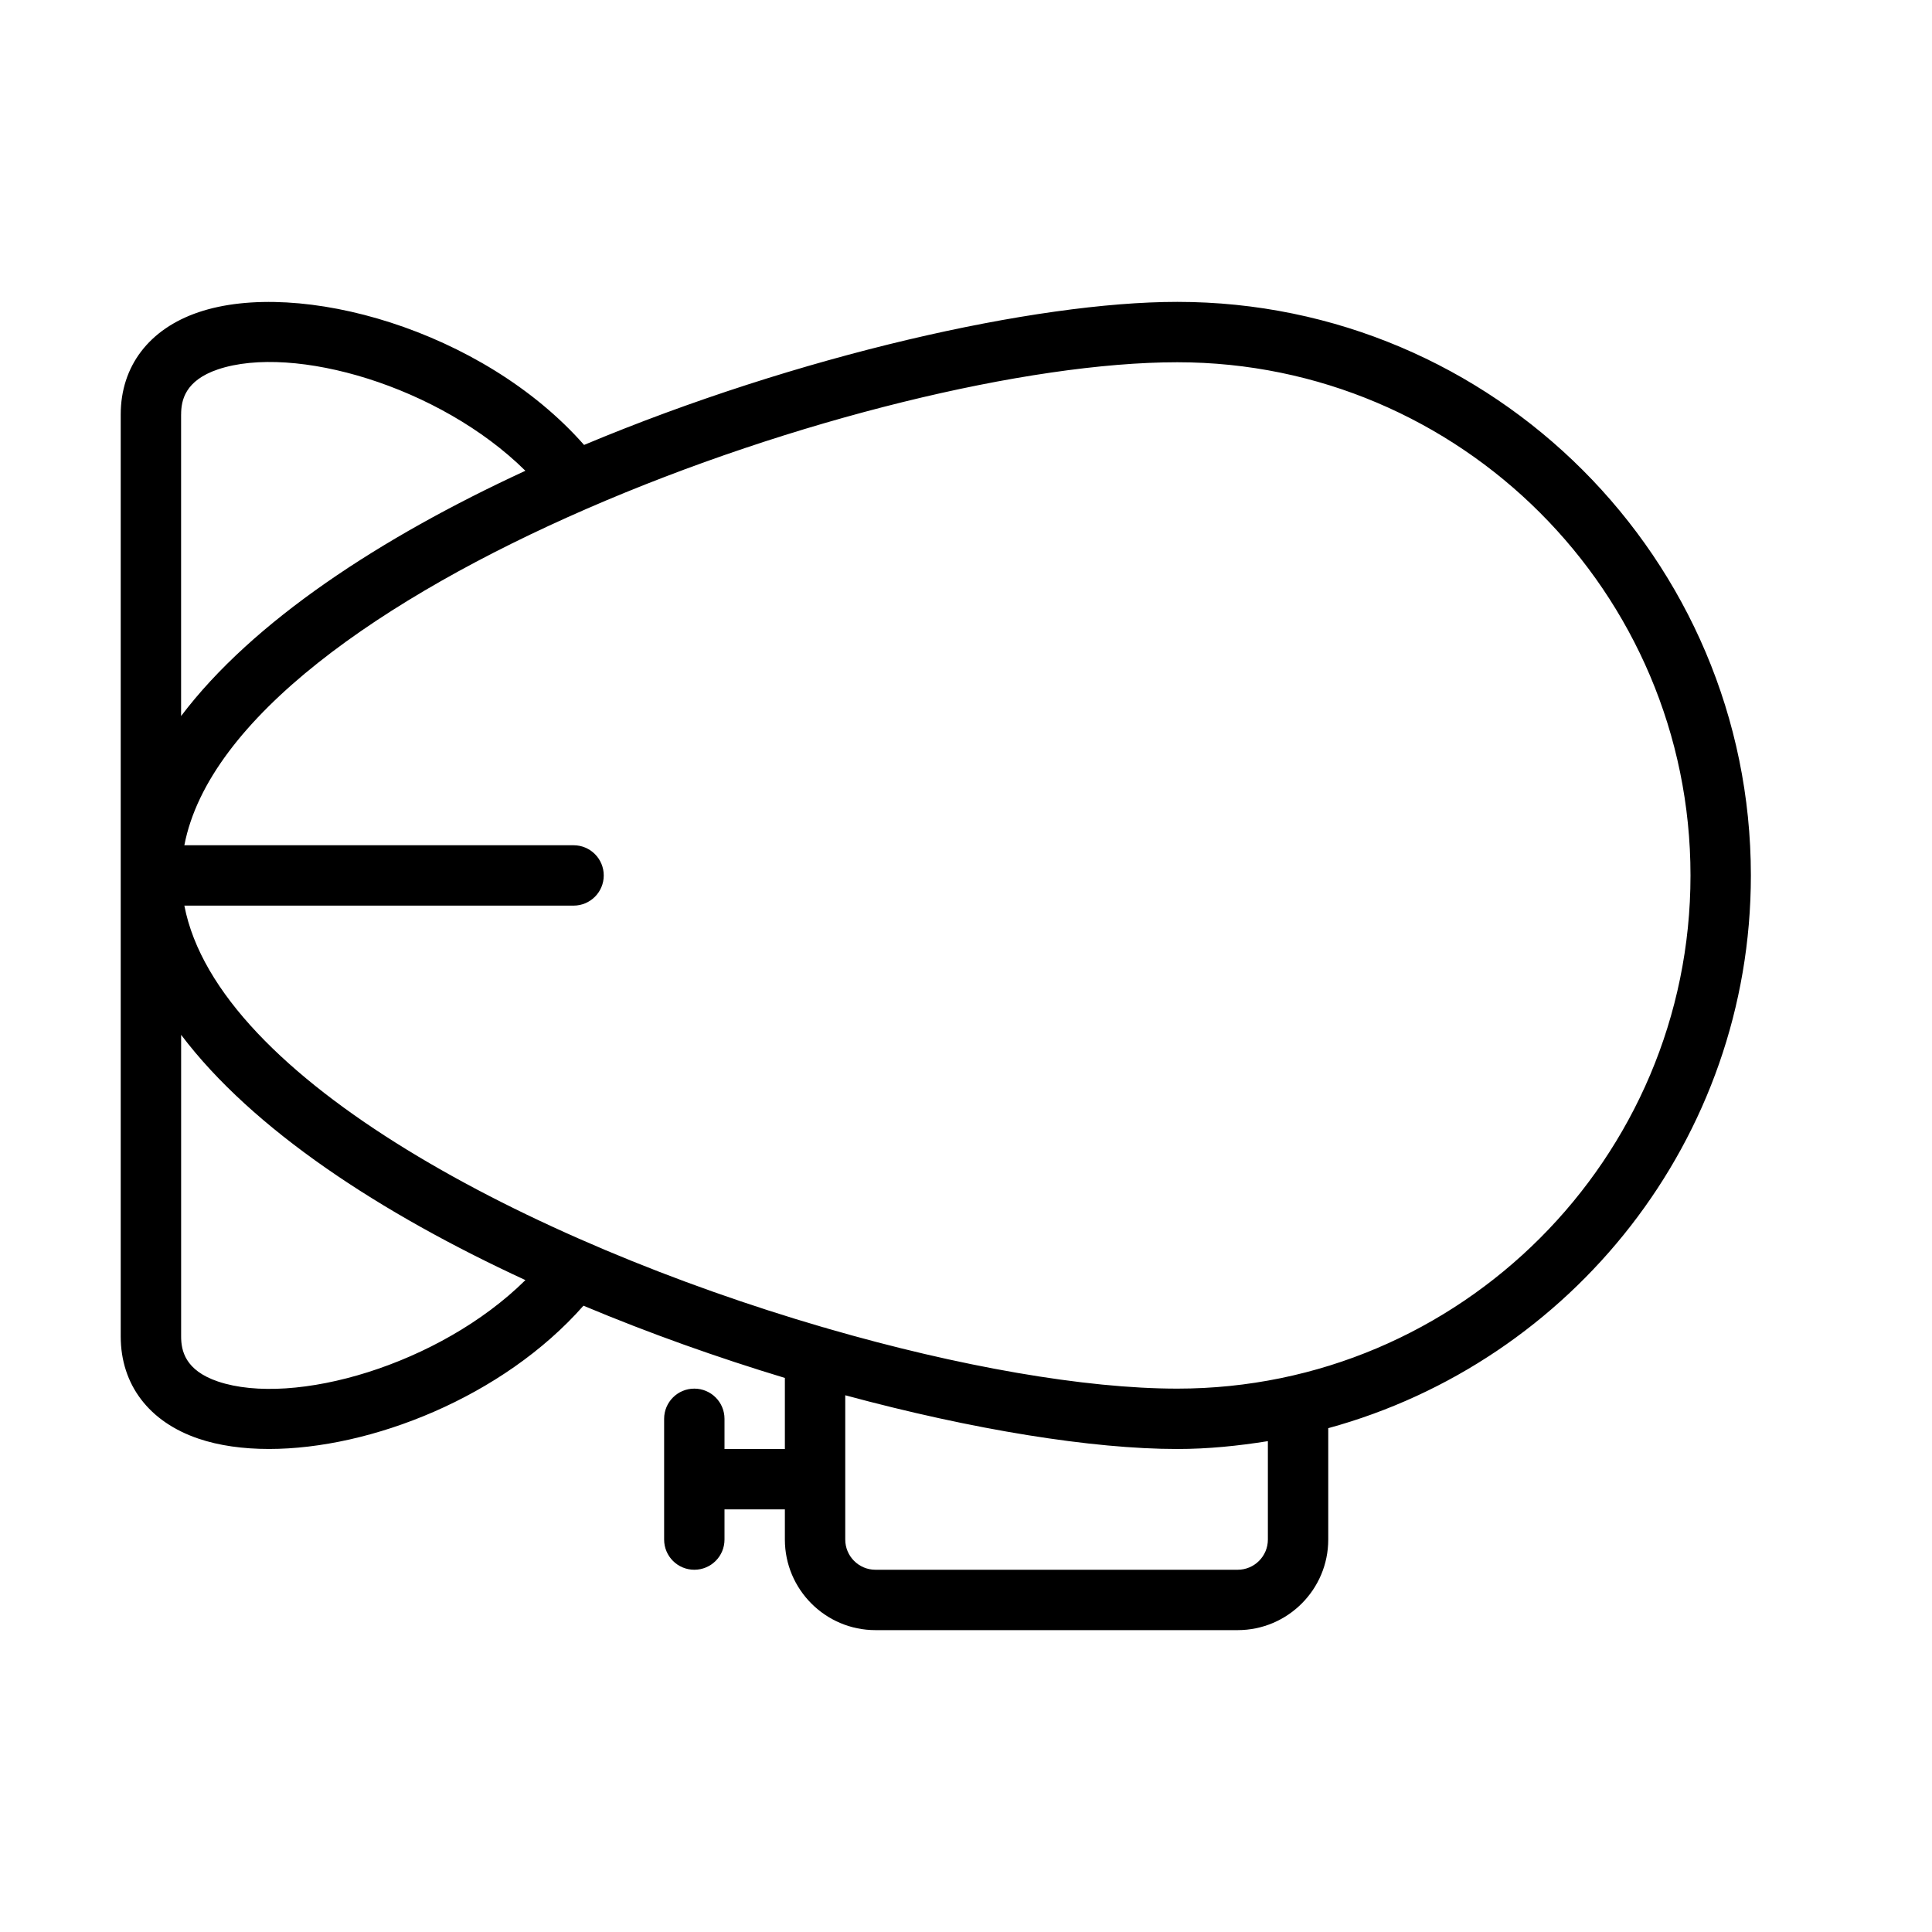 <?xml version="1.0" encoding="UTF-8" standalone="no"?>
<svg width="64px" height="64px" viewBox="0 0 64 64" version="1.1" xmlns="http://www.w3.org/2000/svg" xmlns:xlink="http://www.w3.org/1999/xlink">
    <!-- Generator: Sketch 3.7.2 (28276) - http://www.bohemiancoding.com/sketch -->
    <title>veh-airship</title>
    <desc>Created with Sketch.</desc>
    <defs></defs>
    <g id="64px-Line" stroke="none" stroke-width="1" fill="none" fill-rule="evenodd">
        <g id="veh-airship"></g>
        <path d="M39,10 C34.295,10 26.432,11.77 19.348,14.739 C15.984,10.916 9.893,9.222 6.58,10.342 C4.94,10.896 3.999,12.131 3.999,13.731 L3.999,29 L3.999,44.27 C3.999,45.87 4.939,47.105 6.58,47.659 C7.257,47.888 8.05,47.999 8.912,47.999 C12.269,47.999 16.651,46.292 19.328,43.253 C21.517,44.171 23.778,44.974 26,45.646 L26,48 L24,48 L24,47 C24,46.447 23.552,46 23,46 C22.448,46 22,46.447 22,47 L22,51 C22,51.553 22.448,52 23,52 C23.552,52 24,51.553 24,51 L24,50 L26,50 L26,51 C26,52.654 27.346,54 29,54 L41,54 C42.654,54 44,52.654 44,51 L44,47.31 C52.055,45.107 58,37.744 58,29 C58,18.523 49.477,10 39,10 L39,10 Z M6,13.73 C6,13.266 6.126,12.606 7.22,12.236 C9.731,11.392 14.562,12.784 17.404,15.595 C12.604,17.811 8.368,20.583 5.999,23.72 L5.999,13.73 L6,13.73 Z M7.22,45.764 C6.126,45.394 6,44.734 6,44.27 L6,34.28 C8.369,37.418 12.604,40.189 17.405,42.405 C14.562,45.216 9.731,46.609 7.22,45.764 L7.22,45.764 Z M42,51 C42,51.552 41.551,52 41,52 L29,52 C28.449,52 28,51.552 28,51 L28,46.22 C32.235,47.365 36.184,48 39,48 C40.023,48 41.02,47.896 42,47.74 L42,51 L42,51 Z M39,46 C35.93,46 31.76,45.267 27.419,44.011 C27.368,43.987 27.312,43.979 27.256,43.964 C17.623,41.151 7.215,35.763 6.107,30 L19,30 C19.552,30 20,29.553 20,29 C20,28.447 19.552,28 19,28 L6.107,28 C7.721,19.605 29.084,12 39,12 C48.374,12 56,19.626 56,29 C56,38.374 48.374,46 39,46 L39,46 Z" id="Shape" fill="#000000"></path>
    </g>
</svg>